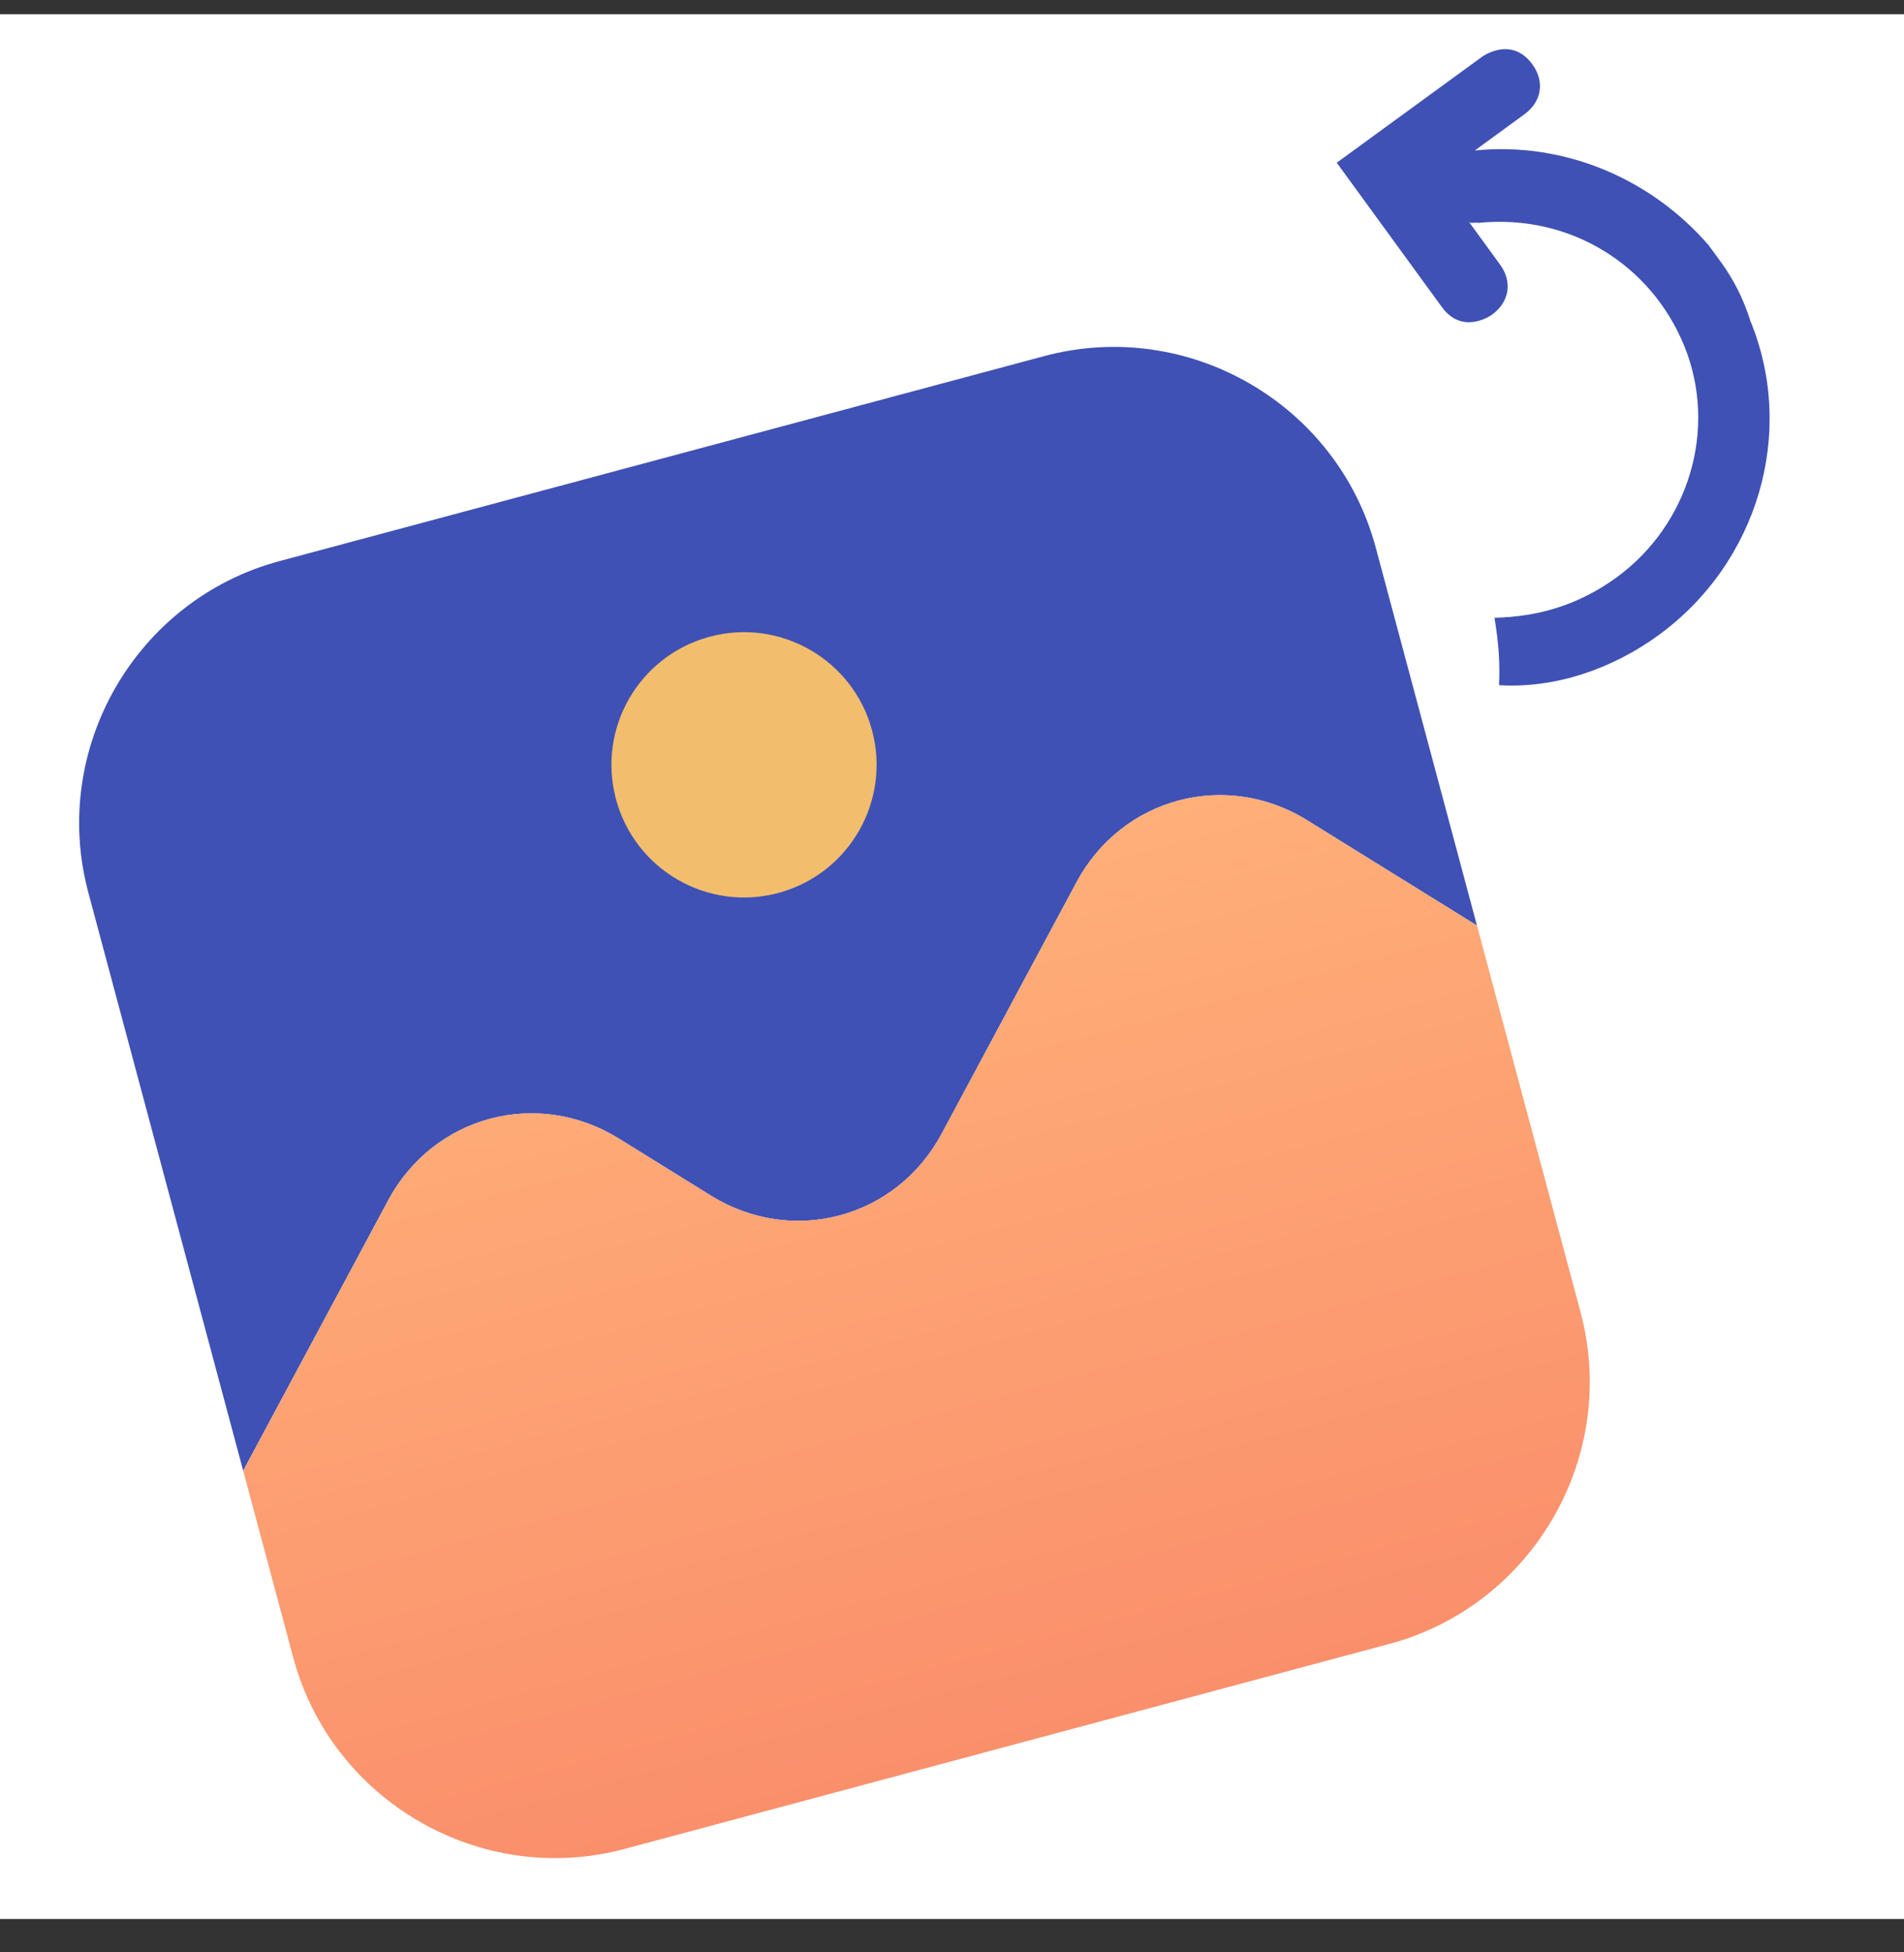 <svg width="40" height="41" viewBox="0 0 40 41" fill="none" xmlns="http://www.w3.org/2000/svg">
<rect x="0" y="0" width="40" height="41" fill="#333333" stroke="none"/>
<g clip-path="url(#clip0_3507_2223)">
<rect width="40" height="40" transform="matrix(-1 0 0 1 40 0.299)" fill="white"/>
<path d="M28.902 11.498L31.029 19.438L31.028 19.436L27.464 17.227C25.751 16.165 23.569 16.75 22.616 18.526L19.782 23.809C18.829 25.585 16.648 26.17 14.935 25.108L13.002 23.91C11.288 22.848 9.107 23.432 8.154 25.209L5.109 30.885L1.856 18.745C1.046 15.724 2.855 12.591 5.876 11.782L21.938 7.478C24.958 6.669 28.092 8.477 28.902 11.498Z" fill="#3F51B5"/>
<path d="M16.352 18.752C17.837 18.353 18.719 16.826 18.321 15.34C17.923 13.854 16.395 12.973 14.91 13.371C13.424 13.769 12.542 15.296 12.94 16.782C13.338 18.268 14.866 19.15 16.352 18.752Z" fill="#F2BD6D"/>
<path d="M31.029 19.437L33.206 27.56C34.015 30.581 32.206 33.714 29.185 34.523L13.123 38.827C10.103 39.637 6.969 37.828 6.16 34.807L5.109 30.885L8.154 25.209C9.107 23.432 11.288 22.848 13.002 23.91L14.935 25.108C16.648 26.169 18.829 25.585 19.782 23.809L22.616 18.526C23.569 16.75 25.751 16.165 27.464 17.227L31.028 19.436L31.029 19.437Z" fill="url(#paint0_linear_3507_2223)"/>
<path d="M31.397 12.973C32.317 12.952 33.166 12.705 33.961 12.126C35.489 11.012 36.083 9.002 35.39 7.28C34.696 5.558 32.981 4.488 31.062 4.68C30.957 4.664 30.896 4.708 30.852 4.648L31.514 5.557C31.779 5.921 31.711 6.341 31.344 6.609C31.344 6.609 30.733 7.054 30.291 6.448L28.083 3.417L31.139 1.19C31.139 1.19 31.751 0.745 32.192 1.351C32.457 1.715 32.389 2.135 32.023 2.402L30.984 3.16C32.903 2.968 34.713 3.783 35.895 5.149C35.984 5.27 36.072 5.391 36.16 5.512C36.425 5.876 36.629 6.284 36.772 6.737C37.74 9.094 36.923 11.824 34.844 13.338C33.866 14.051 32.667 14.46 31.492 14.389C31.516 13.908 31.479 13.471 31.397 12.973Z" fill="#3F51B5"/>
</g>
<defs>
<linearGradient id="paint0_linear_3507_2223" x1="21.154" y1="36.675" x2="16.43" y2="19.043" gradientUnits="userSpaceOnUse">
<stop stop-color="#FA8F6C"/>
<stop offset="1" stop-color="#FFAF78"/>
</linearGradient>
<clipPath id="clip0_3507_2223">
<rect width="40" height="40" fill="white" transform="matrix(-1 0 0 1 40 0.299)"/>
</clipPath>
</defs>
</svg>
